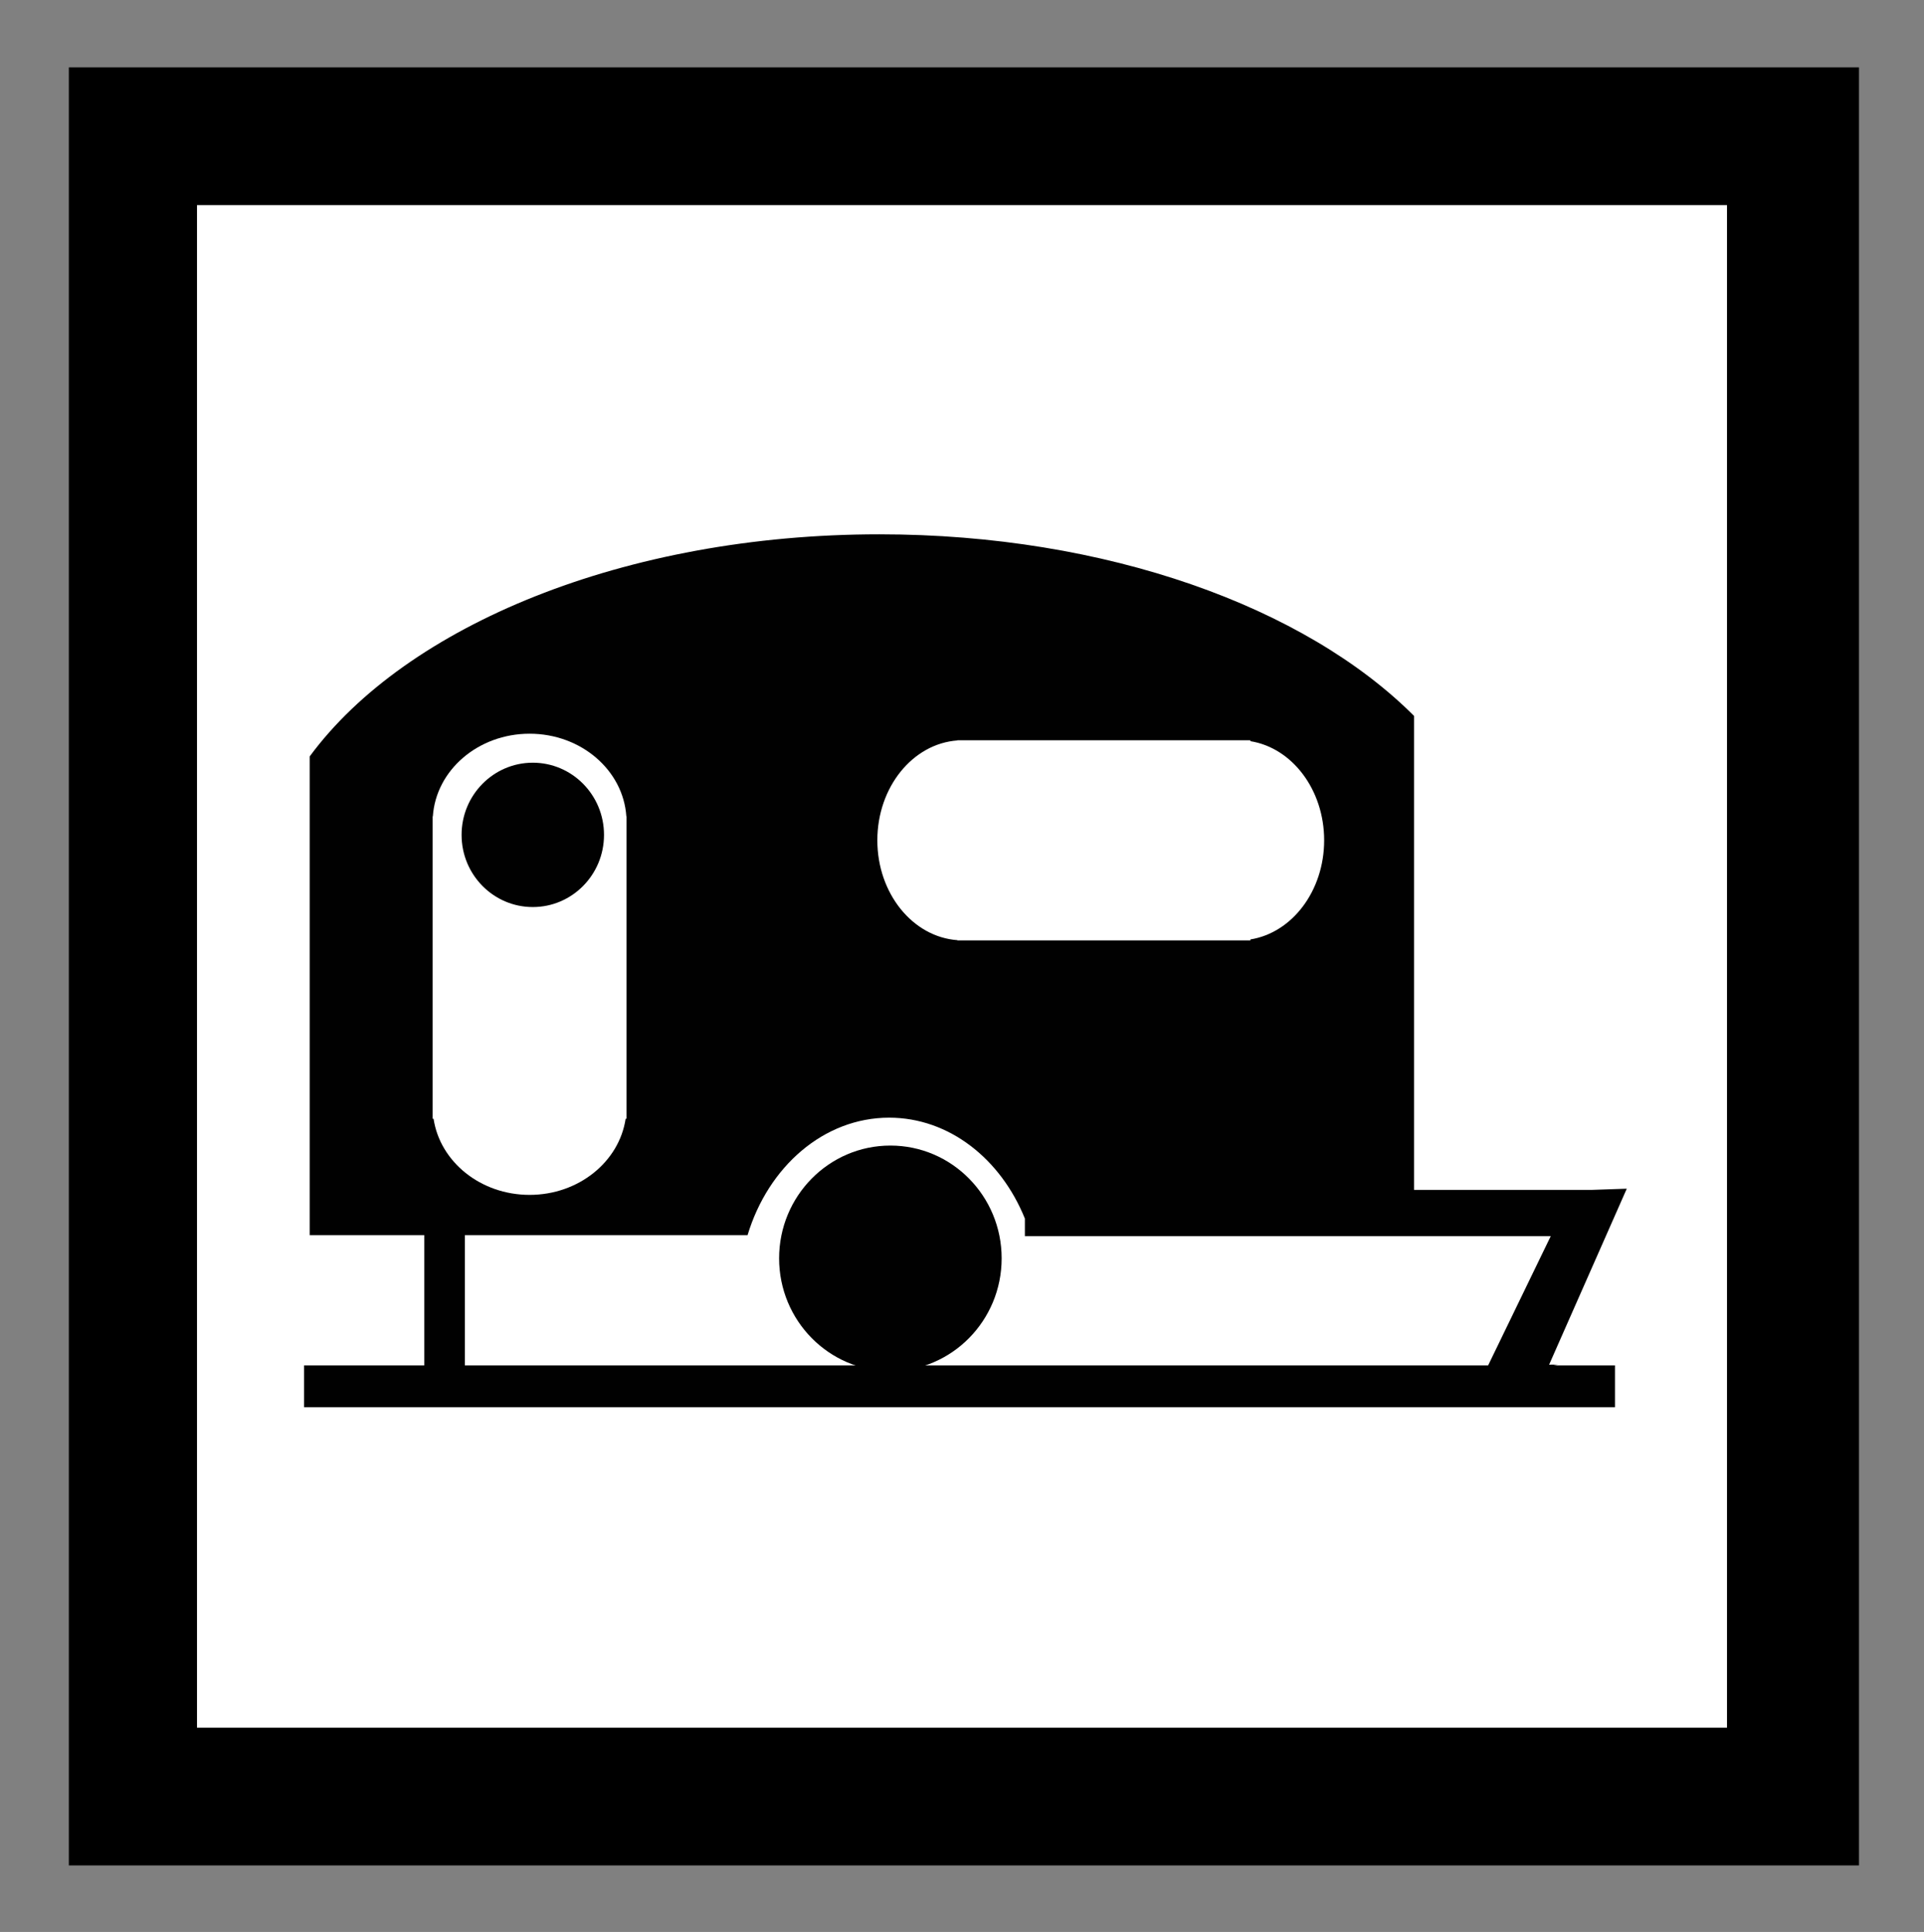 <?xml version="1.0" encoding="UTF-8"?>
<!-- Generator: Adobe Illustrator 15.0.0, SVG Export Plug-In  -->
<!DOCTYPE svg PUBLIC "-//W3C//DTD SVG 1.1//EN" "http://www.w3.org/Graphics/SVG/1.1/DTD/svg11.dtd">
<svg version="1.1" xmlns="http://www.w3.org/2000/svg" xmlns:xlink="http://www.w3.org/1999/xlink" xmlns:a="http://ns.adobe.com/AdobeSVGViewerExtensions/3.0/" x="0px" y="0px" width="503px" height="505px" viewBox="0 -0.61 503 505" enable-background="new 0 -0.61 503 505" xml:space="preserve">
<rect x="0" y="-0.61" width="503" height="505" fill="#808080" stroke="none"/>
<rect x="18.5" y="17.5" stroke="#000000" width="467" height="469"/>
<rect x="51" y="52.5" fill="#FFFFFF" stroke="#000000" width="401" height="399"/>
<ellipse fill="#010101" cx="232.776" cy="328.312" rx="29.09" ry="29.477"/>
<path fill="#010101" d="M407.303,356.083l-2.307,0.018l20.299-45.998l-9.257,0.319h-46.354V186.533  c-28.366-28.429-80.351-47.477-139.794-47.477c-66.548,0-123.751,23.874-148.923,58.057v125.135h29.961v34.041H79.5v10.946h342.715  v-10.946h-16.116L407.303,356.083z M121.535,356.289v-34.041h73.905c5.389-17.887,19.923-30.704,37.014-30.704  c15.677,0,29.192,10.787,35.484,26.373v4.587h137.483l-16.369,33.785H121.535z"/>
<path fill="#FFFFFF" d="M163.748,212.786c-0.808-12.056-11.82-21.607-25.292-21.607c-13.473,0-24.485,9.551-25.293,21.607h-0.053  v79.037h0.239c1.681,11.238,12.276,19.901,25.106,19.901c12.829,0,23.426-8.663,25.106-19.901h0.238v-79.037H163.748z   M139.291,236.487c-10.281,0-18.617-8.446-18.617-18.864c0-10.418,8.336-18.865,18.617-18.865c10.283,0,18.618,8.446,18.618,18.865  C157.909,228.041,149.574,236.487,139.291,236.487z"/>
<path fill="#FFFFFF" d="M250.307,192.939c-11.683,0.834-20.938,12.198-20.938,26.102s9.255,25.268,20.938,26.102v0.055h76.587  v-0.246c10.89-1.734,19.285-12.67,19.285-25.91s-8.396-24.176-19.285-25.91v-0.246h-76.587V192.939z"/>
</svg>
